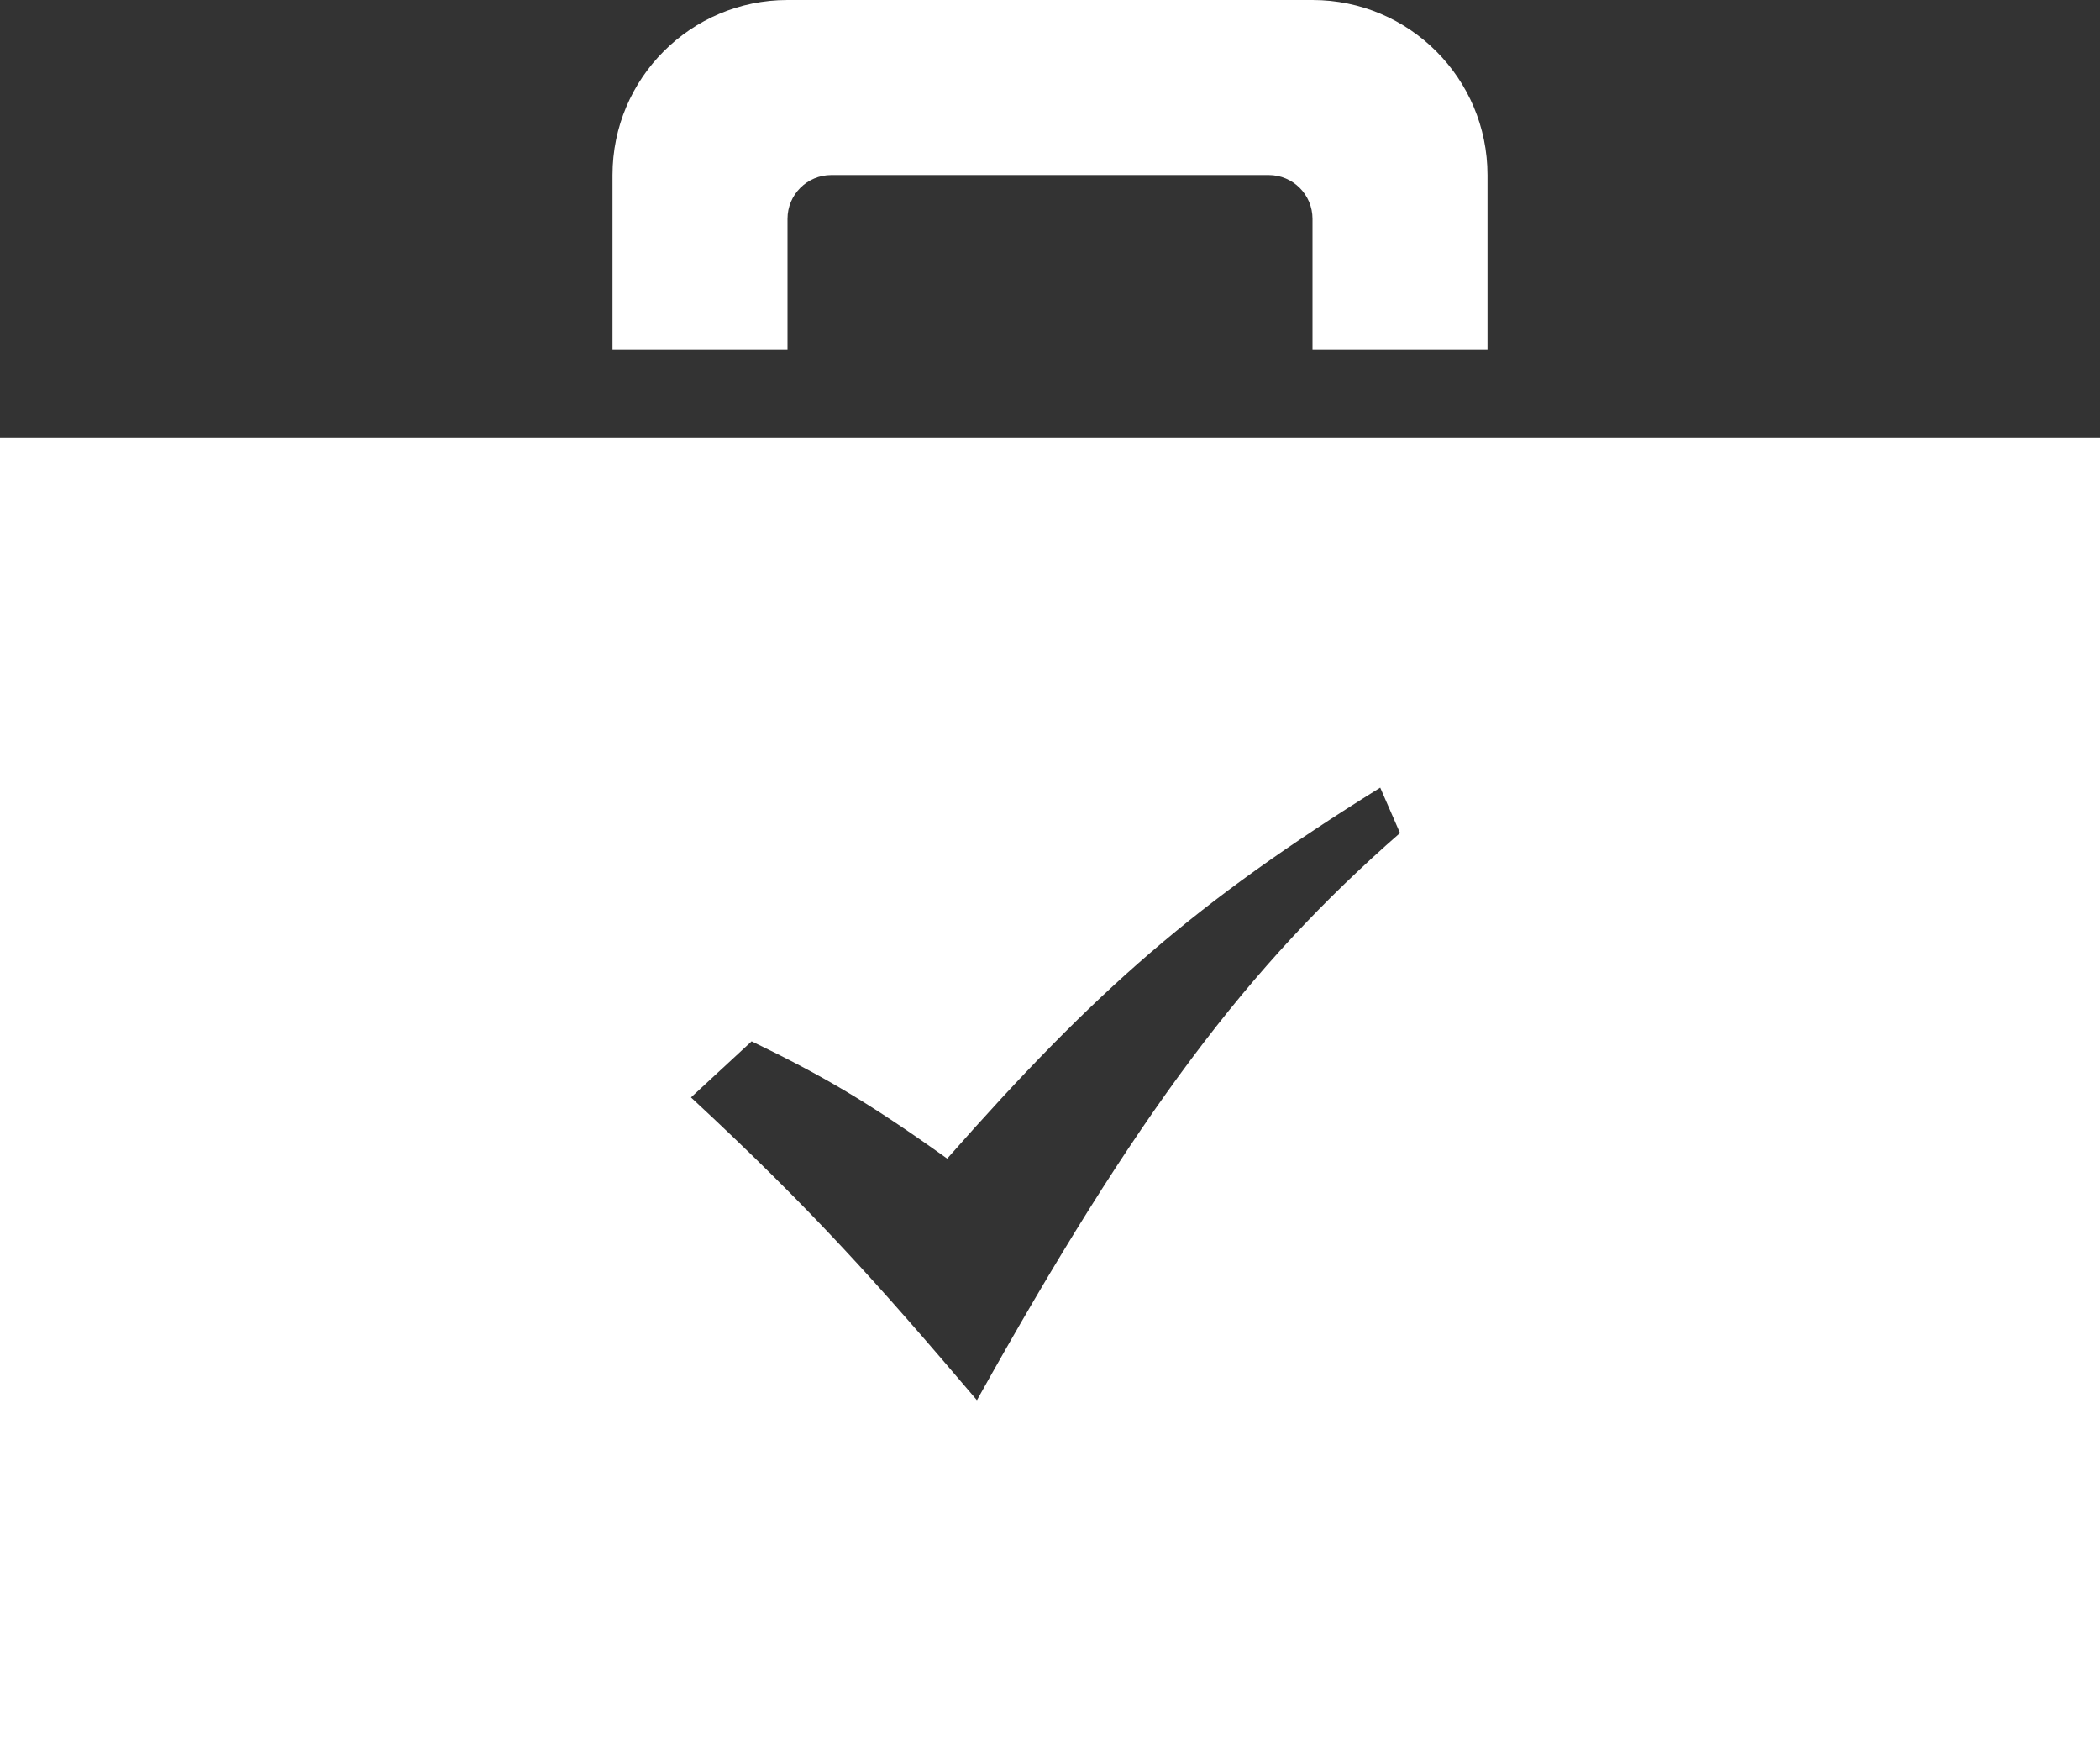 <svg width="24" height="20" viewBox="0 0 24 20" fill="none" xmlns="http://www.w3.org/2000/svg">
<rect x="0" y="0" width="24" height="20" fill="#333333" stroke="none"/>
<path d="M9 4H7V2C7 0.896 7.896 0 9 0H15C16.104 0 17 0.896 17 2V4H15V2.5C15 2.224 14.776 2 14.5 2H9.5C9.224 2 9 2.224 9 2.5V4ZM24 5V20H0V5H24ZM16 9.519L15.774 9C13.67 10.309 12.539 11.295 10.825 13.239C9.915 12.589 9.401 12.291 8.59 11.899L7.897 12.54C9.283 13.825 10.036 14.672 11.165 16C12.994 12.719 14.265 11.033 16 9.519Z" fill="white"/>
</svg>
